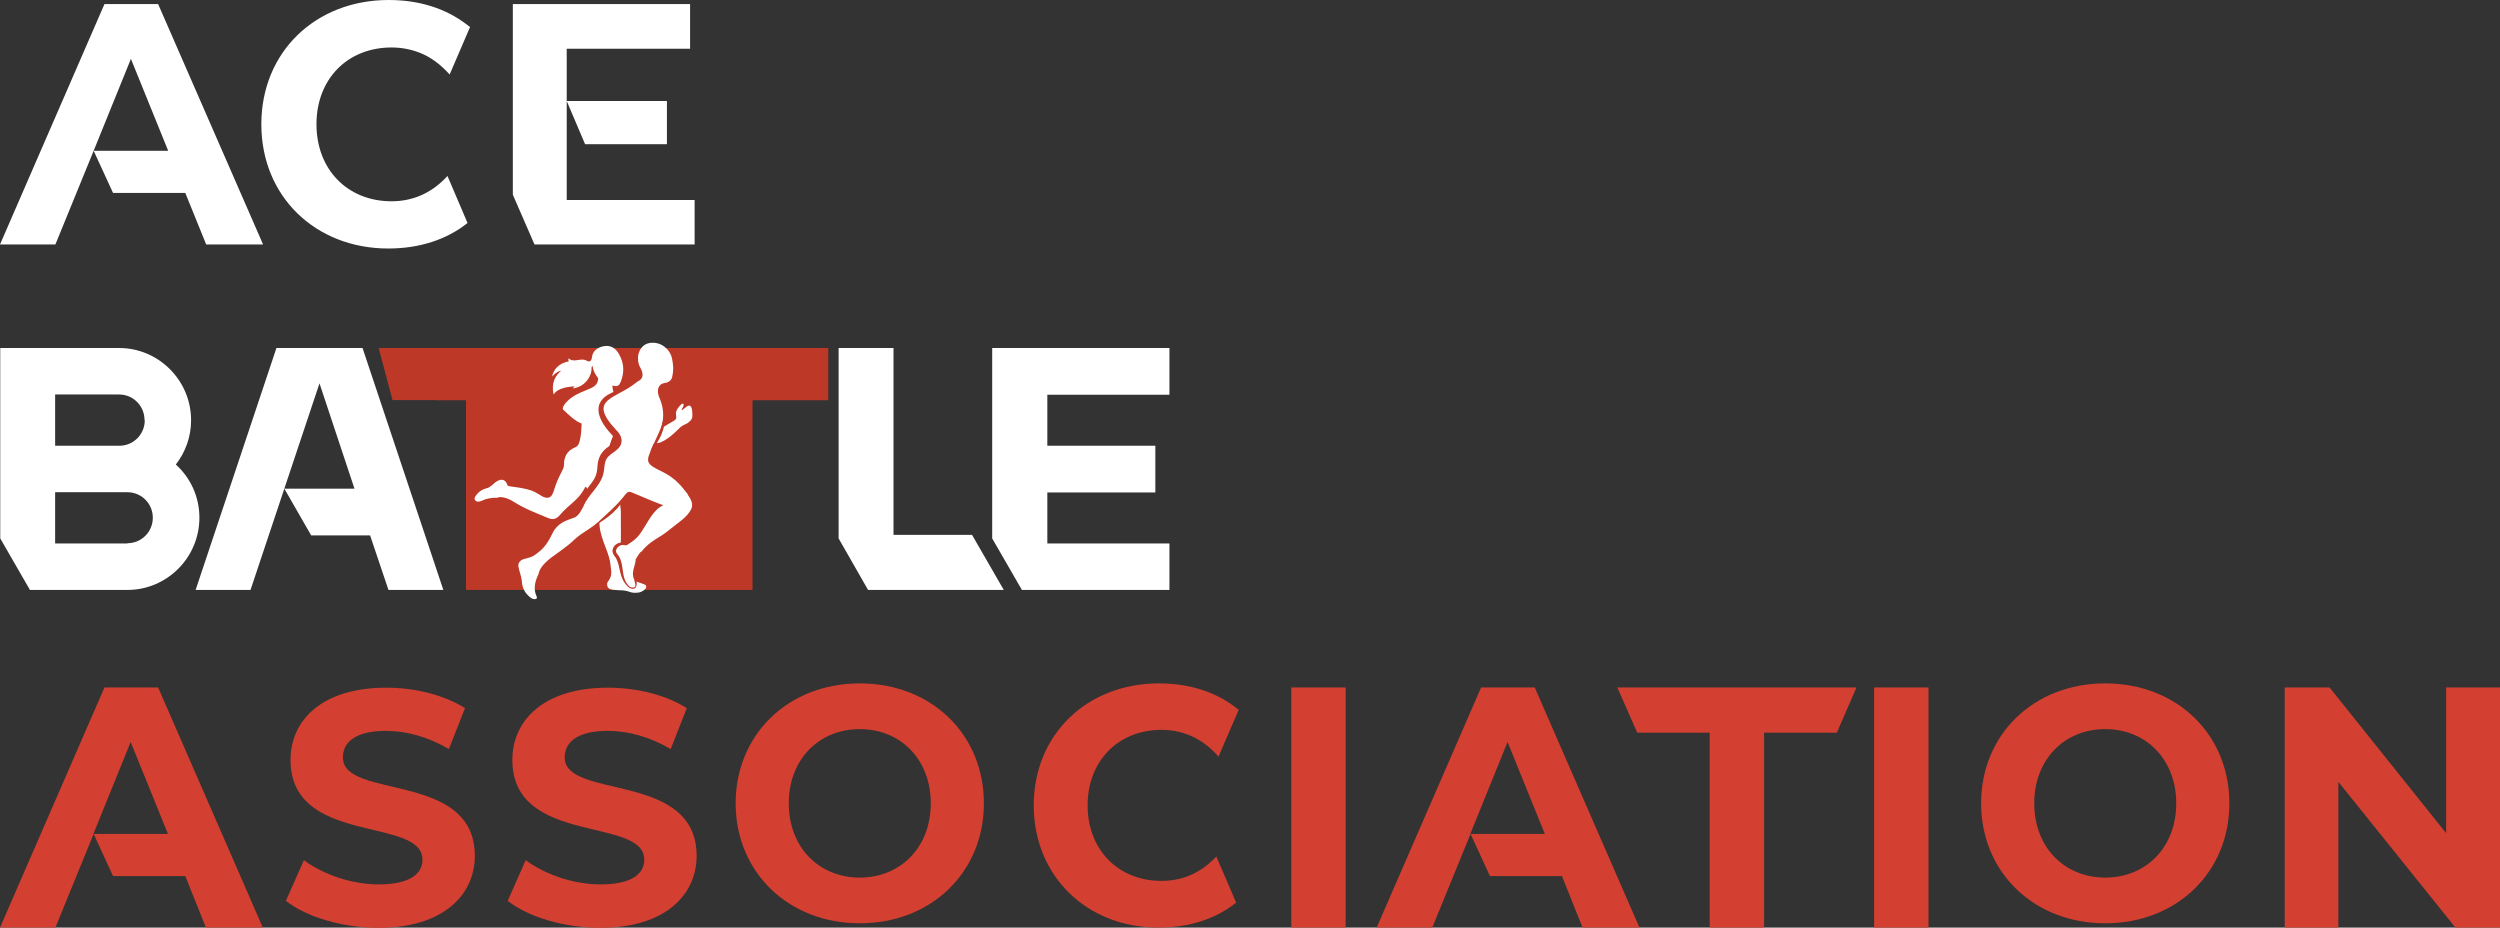 <svg width="221" height="82" viewBox="0 0 221 82" fill="none" xmlns="http://www.w3.org/2000/svg">
    <rect x="0" y="0" width="221" height="82" fill="#333333" stroke="none"/>
    <g clip-path="url(#clip0_9_92)">
        <path d="M39.549 15.561C39.393 15.739 39.215 15.918 39.037 16.074C37.79 17.213 36.299 17.793 34.608 17.793C30.735 17.793 27.976 15.002 27.976 10.984C27.976 6.965 30.735 4.197 34.608 4.197C35.476 4.197 36.299 4.353 37.056 4.644C38.057 5.023 38.948 5.693 39.749 6.586L41.552 2.389C41.44 2.299 41.329 2.21 41.196 2.121C39.37 0.737 37.034 0 34.363 0C27.909 0 23.102 4.577 23.102 10.984C23.102 17.391 27.909 21.968 34.319 21.968C37.078 21.968 39.482 21.186 41.329 19.713L39.549 15.538V15.561Z" fill="white"/>
        <path d="M16.38 17.056H9.993L8.279 13.328L4.896 21.611H0L9.236 0.357H13.977L23.257 21.611H18.227L16.38 17.056ZM14.867 13.328L11.573 5.202L8.279 13.328H14.867Z" fill="white"/>
        <path d="M61.404 17.659V21.611H47.249L45.335 17.213V0.357H61.003V4.309H50.098V8.93H58.956V12.748H51.722L50.098 8.93V17.681H61.381L61.404 17.659Z" fill="white"/>
        <path d="M107.54 75.704C107.384 75.883 107.206 76.039 107.028 76.195C105.804 77.312 104.335 77.87 102.666 77.87C98.86 77.87 96.145 75.124 96.145 71.195C96.145 67.265 98.86 64.519 102.666 64.519C103.534 64.519 104.335 64.676 105.07 64.966C106.049 65.346 106.939 65.993 107.718 66.886L109.499 62.756C109.387 62.666 109.276 62.577 109.165 62.488C107.362 61.126 105.07 60.412 102.443 60.412C96.1 60.412 91.382 64.921 91.382 71.195C91.382 77.468 96.1 82 102.399 82C105.114 82 107.473 81.241 109.276 79.79L107.518 75.704H107.54Z" fill="#D33F30"/>
        <path d="M16.358 77.446H9.993L8.279 73.717L4.896 82H0L9.236 60.769H13.977L23.235 82H18.205L16.38 77.446H16.358ZM14.845 73.717L11.551 65.591L8.257 73.717H14.822H14.845Z" fill="#D33F30"/>
        <path d="M138.075 77.446H131.71L129.996 73.717L126.613 82H121.695L130.931 60.769H135.671L144.93 82H139.9L138.075 77.446ZM136.561 73.717L133.268 65.591L129.974 73.717H136.539H136.561Z" fill="#D33F30"/>
        <path d="M164.114 60.769L162.378 64.765H155.946V82H151.139V64.765H144.729L142.971 60.769H164.114Z" fill="#D33F30"/>
        <path d="M114.15 60.769H118.957V82H114.15V60.769Z" fill="#D33F30"/>
        <path d="M165.672 60.769H170.479V82H165.672V60.769Z" fill="#D33F30"/>
        <path d="M221 60.769V82H217.061L206.712 69.118V82H201.971V60.769H205.933L216.237 73.65V60.769H220.978H221Z" fill="#D33F30"/>
        <path d="M65.031 71.016C65.031 64.921 69.683 60.412 76.004 60.412C82.324 60.412 86.976 64.899 86.976 71.016C86.976 77.133 82.302 81.62 76.004 81.62C69.705 81.62 65.031 77.111 65.031 71.016ZM82.28 71.016C82.28 67.109 79.587 64.453 76.004 64.453C72.42 64.453 69.728 67.109 69.728 71.016C69.728 74.923 72.42 77.58 76.004 77.58C79.587 77.58 82.28 74.923 82.28 71.016Z" fill="#D33F30"/>
        <path d="M175.131 71.016C175.131 64.921 179.782 60.412 186.103 60.412C192.424 60.412 197.075 64.899 197.075 71.016C197.075 77.133 192.401 81.62 186.103 81.62C179.805 81.62 175.131 77.111 175.131 71.016ZM192.379 71.016C192.379 67.109 189.686 64.453 186.103 64.453C182.52 64.453 179.827 67.109 179.827 71.016C179.827 74.923 182.52 77.58 186.103 77.58C189.686 77.58 192.379 74.923 192.379 71.016Z" fill="#D33F30"/>
        <path d="M25.282 79.611L26.863 76.039C28.554 77.289 31.069 78.182 33.473 78.182C36.232 78.182 37.345 77.245 37.345 75.995C37.345 72.155 25.683 74.789 25.683 67.176C25.683 63.693 28.443 60.791 34.14 60.791C36.655 60.791 39.237 61.416 41.106 62.599L39.682 66.216C37.812 65.122 35.898 64.609 34.118 64.609C31.358 64.609 30.312 65.658 30.312 66.953C30.312 70.726 41.974 68.136 41.974 75.66C41.974 79.098 39.192 82.022 33.473 82.022C30.29 82.022 27.085 81.062 25.305 79.656L25.282 79.611Z" fill="#D33F30"/>
        <path d="M44.89 79.611L46.47 76.039C48.161 77.289 50.676 78.182 53.08 78.182C55.84 78.182 56.953 77.245 56.953 75.995C56.953 72.155 45.291 74.789 45.291 67.176C45.291 63.693 48.05 60.791 53.748 60.791C56.263 60.791 58.844 61.416 60.714 62.599L59.289 66.216C57.42 65.122 55.506 64.609 53.725 64.609C50.966 64.609 49.92 65.658 49.92 66.953C49.92 70.726 61.582 68.136 61.582 75.66C61.582 79.098 58.8 82.022 53.08 82.022C49.897 82.022 46.693 81.062 44.912 79.656L44.89 79.611Z" fill="#D33F30"/>
        <path d="M103.378 34.894V30.764H91.76H87.71V47.597L90.336 52.151H91.76H103.378V48.044H92.584V43.534H102.132V39.404H92.584V34.894H103.378Z" fill="white"/>
        <path d="M78.986 47.285V30.764H74.134V47.597L76.738 52.151H78.051H78.986H88.734L85.93 47.285H78.986Z" fill="white"/>
        <path d="M29.289 30.764H27.197H24.437L17.293 52.151H22.145L28.243 33.889L31.336 43.199H25.149V43.221L27.508 47.329H32.716L34.341 52.151H39.192L32.048 30.764H29.289Z" fill="white"/>
        <path d="M15.534 41.078C16.38 39.984 16.892 38.645 16.892 37.149C16.892 33.644 14.043 30.764 10.527 30.764H4.651H0.022V47.597L2.648 52.151H4.651H11.261C14.755 52.151 17.627 49.294 17.627 45.767C17.627 43.891 16.825 42.217 15.534 41.056V41.078ZM12.797 37.149C12.797 38.399 11.796 39.404 10.549 39.404H4.874V34.872H10.527C11.773 34.872 12.775 35.877 12.775 37.127L12.797 37.149ZM11.284 48.044H4.874V43.512H10.527H11.261C12.508 43.512 13.509 44.516 13.509 45.767C13.509 47.017 12.508 48.021 11.261 48.021L11.284 48.044Z" fill="white"/>
        <path d="M33.473 30.764L34.697 35.363H38.502V35.385H41.195V52.151H45.001H49.853H61.671H66.522V35.385H73.222V35.363V30.764H33.473Z" fill="#BE3828"/>
        <path d="M57.064 51.705C57.064 51.705 56.797 51.593 56.663 51.549C56.174 51.415 55.684 51.102 55.306 50.923C55.172 50.856 55.083 50.723 55.061 50.589C54.927 49.651 54.861 48.825 54.883 47.865C54.883 47.262 54.905 46.927 54.883 46.213C54.883 46.057 54.883 45.431 54.883 45.186C54.816 44.672 54.861 44.605 54.727 44.159C54.682 43.98 54.638 43.824 54.616 43.69C54.371 42.552 54.215 41.368 53.725 40.096C53.837 39.359 54.126 38.689 54.237 38.444C54.393 38.399 54.505 38.555 54.682 38.6C55.061 38.712 55.439 38.823 55.818 38.935C56.263 39.069 56.485 38.935 56.485 38.466C56.485 38.288 56.508 38.265 56.619 38.288C56.352 37.752 56.196 37.417 56.263 37.506C55.973 37.573 55.083 37.774 54.371 37.662C54.371 37.662 54.371 37.662 54.371 37.618C54.371 37.595 54.371 37.573 54.393 37.529C54.393 37.506 54.393 37.462 54.393 37.439C54.482 37.037 54.66 36.167 54.46 35.497C54.282 34.849 54.104 34.314 54.148 34.068C54.215 34.113 54.393 34.135 54.438 34.135C54.727 34.135 54.816 33.889 54.905 33.666C55.194 32.885 55.172 32.103 54.727 31.322C54.438 30.809 54.059 30.541 53.525 30.585C52.813 30.652 52.368 31.054 52.323 31.612C52.301 31.88 52.123 32.036 51.901 31.903C51.322 31.568 50.766 32.126 50.254 31.679C50.231 31.769 50.254 31.858 50.276 31.947C48.941 32.193 48.807 33.287 48.807 33.287C48.807 33.287 49.208 32.818 49.608 32.773C48.74 33.51 48.829 34.358 48.941 34.872C49.007 34.805 49.23 34.224 50.81 34.157C50.788 34.157 50.654 34.314 50.632 34.336C50.676 34.336 50.81 34.314 50.855 34.291C50.921 34.291 51.01 34.247 51.077 34.224C51.611 34.046 52.034 33.577 52.212 33.063C52.279 32.862 52.301 32.639 52.301 32.416L52.39 32.349C52.39 32.349 52.39 32.55 52.524 32.862C52.59 33.041 52.88 33.443 52.88 33.443C52.88 33.644 52.813 33.822 52.702 33.979C52.546 34.18 52.301 34.291 52.079 34.381C52.079 34.381 51.834 34.492 51.5 34.626C51.211 34.738 50.788 34.961 50.565 35.117C50.298 35.318 50.009 35.564 49.853 35.832C49.764 35.988 49.675 36.144 49.853 36.278C50.276 36.68 50.855 37.238 51.411 37.439C51.411 37.484 51.411 38.957 51.055 39.404C50.988 39.493 50.743 39.582 50.632 39.649C50.476 39.739 50.343 39.828 50.231 39.962C50.053 40.141 49.964 40.386 49.898 40.632C49.831 40.877 49.898 41.145 49.809 41.368C49.764 41.458 49.719 41.569 49.675 41.659C49.586 41.837 49.497 41.993 49.43 42.15C49.23 42.552 49.074 42.998 48.941 43.422C48.763 44.025 48.429 44.137 47.917 43.869C47.828 43.802 47.316 43.512 47.316 43.512C46.426 43.043 44.934 43.065 44.868 42.909C44.712 42.418 44.4 42.284 43.955 42.529C43.688 42.663 43.599 42.864 43.221 43.087C43.02 43.199 42.553 43.177 42.086 43.779C41.841 44.114 41.997 44.226 42.086 44.293C42.197 44.382 42.42 44.36 42.687 44.226C42.954 44.092 43.377 44.025 43.666 44.003C43.799 44.003 43.911 44.003 43.955 44.003C44.178 43.869 44.779 43.958 45.38 44.338C46.314 44.94 47.36 45.342 48.384 45.766C48.896 45.99 49.185 45.9 49.541 45.476C50.231 44.65 51.122 44.204 51.633 43.244C51.789 42.931 51.789 42.976 51.967 43.311C52.546 44.382 52.613 44.338 52.902 44.829C52.947 44.918 52.991 45.074 52.991 45.164C52.991 45.409 52.991 45.722 52.991 45.967C52.969 46.704 53.102 47.173 53.347 47.887C53.547 48.468 53.881 49.182 53.948 49.785C53.97 50.075 54.037 50.343 54.037 50.633C54.037 50.767 54.015 50.923 53.948 51.057C53.904 51.191 53.815 51.303 53.725 51.437C53.636 51.593 53.659 51.749 53.725 51.906C53.725 51.928 53.815 51.995 53.837 52.017C53.926 52.129 54.349 52.151 54.638 52.174C54.994 52.174 55.35 52.196 55.684 52.33C55.929 52.419 56.218 52.419 56.485 52.375C56.619 52.352 56.752 52.285 56.864 52.218C56.953 52.151 57.086 52.062 57.131 51.906C57.131 51.839 57.108 51.749 57.042 51.705H57.064Z" fill="white"/>
        <path d="M60.803 43.69C60.669 43.512 60.536 43.355 60.425 43.221C59.935 42.596 59.312 42.083 58.599 41.726C58.221 41.525 57.798 41.368 57.487 41.078C57.131 40.743 57.331 40.342 57.487 39.94C57.553 39.739 57.642 39.56 57.731 39.359C57.776 39.27 57.798 39.158 57.954 39.181C58.065 39.181 58.288 39.158 58.422 39.091C59.223 38.779 60.113 37.774 60.157 37.752C60.336 37.618 60.425 37.573 60.625 37.484C60.803 37.417 60.936 37.283 61.07 37.149C61.159 37.037 61.203 36.926 61.203 36.769C61.203 36.546 61.226 35.899 60.936 35.854C60.87 35.854 60.803 35.876 60.736 35.921C60.602 36.01 60.469 36.122 60.336 36.234C60.336 36.234 60.269 36.278 60.269 36.234C60.269 36.234 60.269 36.211 60.269 36.189C60.313 36.077 60.514 35.809 60.402 35.698C60.38 35.675 60.336 35.675 60.291 35.698C60.246 35.72 60.224 35.742 60.202 35.765C60.002 35.966 59.757 36.234 59.757 36.546C59.757 36.658 59.757 36.725 59.779 36.836C59.801 36.97 59.757 37.06 59.645 37.149C59.304 37.343 59.03 37.506 58.822 37.64C58.822 37.64 58.599 37.796 58.533 37.774C58.422 37.729 58.533 37.551 58.533 37.462C58.733 36.636 58.599 35.854 58.266 35.095C58.154 34.827 58.11 34.515 58.221 34.247C58.288 34.113 58.377 34.001 58.511 33.934C58.688 33.845 58.867 33.867 59.045 33.778C59.2 33.711 59.356 33.555 59.401 33.398C59.579 32.662 59.512 32.237 59.401 31.657C59.267 31.054 58.711 30.429 57.976 30.317C57.309 30.228 56.685 30.429 56.441 31.3C56.352 31.657 56.396 32.148 56.596 32.483C56.886 33.019 56.886 33.398 56.508 33.644C56.24 33.8 55.862 33.956 55.461 34.314C54.972 34.582 53.347 34.961 53.147 35.854C52.947 36.725 54.104 38.154 54.349 38.332C54.593 38.511 54.927 39.158 54.148 39.627C53.347 40.096 53.147 40.654 53.125 41.234C53.102 41.815 52.991 42.552 52.479 43.02C51.967 43.489 51.366 45.342 50.632 45.722C50.632 45.722 49.519 46.034 49.007 46.838C48.896 47.017 48.74 47.352 48.607 47.597C48.384 47.999 48.117 48.379 47.783 48.669C47.627 48.803 47.294 49.071 47.115 49.16C46.938 49.249 46.581 49.361 46.381 49.405C46.047 49.472 45.78 49.718 45.825 50.053C45.914 50.589 46.092 50.901 46.136 51.437C46.181 52.062 46.47 52.531 46.982 52.888C47.093 52.955 47.271 53 47.405 52.933C47.472 52.888 47.472 52.821 47.449 52.754C47.115 52.062 47.294 51.392 47.605 50.745C47.605 50.834 47.65 50.656 47.605 50.745C47.605 50.723 47.627 50.611 47.65 50.589C47.694 50.388 47.917 49.897 48.785 49.249C49.452 48.758 50.142 48.312 50.743 47.731C50.788 47.686 51.144 47.352 51.678 47.017C52.813 46.302 54.171 45.164 54.482 44.762C54.772 44.405 55.039 44.025 55.328 43.668C55.461 43.489 55.617 43.422 55.862 43.534C56.775 43.913 57.687 44.315 58.644 44.672C57.932 44.918 57.398 45.9 57.064 46.436C56.552 47.285 56.285 47.709 55.395 48.155C55.328 48.178 55.306 48.155 55.239 48.155C54.972 48.044 54.482 48.222 54.371 48.646C54.282 48.981 54.549 49.138 54.682 49.405C54.927 49.807 54.816 50.053 54.972 50.633C55.083 51.057 55.439 52.129 56.062 51.973C56.374 51.883 56.129 51.147 56.062 50.946C55.973 50.566 56.285 49.874 56.263 49.539C56.73 48.535 57.264 48.088 58.243 47.486C58.666 47.24 59.045 46.95 59.423 46.637C60.002 46.168 60.736 45.722 61.092 45.03C61.315 44.583 61.092 44.137 60.803 43.735V43.69Z" fill="white"/>
        <path d="M56.374 33.711C54.505 35.318 51.834 35.184 54.438 37.975C54.682 38.221 55.083 38.667 54.905 39.248C54.638 39.984 53.681 40.074 53.503 40.855C53.414 41.123 53.436 41.525 53.325 41.927C53.013 43.065 51.99 43.713 51.567 44.784C51.389 45.097 51.233 45.476 50.855 45.722C50.098 46.012 49.475 46.146 49.007 46.838C49.274 46.146 50.098 45.744 50.676 45.454C51.188 45.007 51.3 44.159 51.678 43.579C52.012 42.931 52.613 42.485 52.746 41.77C52.835 41.413 52.791 41.056 52.902 40.676C53.013 40.252 53.28 39.873 53.614 39.605C53.97 39.337 54.282 39.225 54.327 39.024C54.393 38.868 54.282 38.6 54.015 38.355C52.746 36.993 52.19 35.363 54.416 34.582C55.172 34.403 55.706 33.979 56.419 33.689L56.374 33.711Z" fill="#BE3828"/>
        <path d="M55.373 43.623C54.883 44.941 53.681 45.856 52.502 46.503C53.503 45.543 54.527 44.717 55.373 43.623Z" fill="#BE3828"/>
        <path d="M55.996 47.753L55.55 48.088C55.55 48.088 55.417 48.245 55.239 48.2C54.861 48.066 54.415 48.423 54.46 48.758C54.46 48.87 54.593 49.004 54.705 49.16C55.194 49.941 54.883 51.013 55.528 51.727C55.706 52.017 56.307 52.04 56.151 51.616C56.129 51.437 56.062 51.281 56.018 51.102C55.795 50.589 56.174 49.964 56.196 49.472V49.428C56.374 49.205 56.508 48.847 56.708 48.736C56.596 49.004 56.485 49.249 56.352 49.517V49.472C56.396 50.053 56.062 50.499 56.218 51.057C56.263 51.325 56.352 51.638 56.218 51.906C56.018 52.196 55.617 51.995 55.439 51.794C54.682 51.013 54.883 50.075 54.438 49.316C54.349 49.182 54.193 49.026 54.148 48.78C54.104 48.178 54.772 47.798 55.261 48.021C55.283 48.066 55.372 47.999 55.439 47.954L55.929 47.731L55.996 47.753Z" fill="#BE3828"/>
        <path d="M58.733 36.68C58.911 37.886 58.243 39.069 57.487 39.94C57.91 38.846 58.555 37.863 58.733 36.68Z" fill="#BE3828"/>
    </g>
    <defs>
        <clipPath id="clip0_9_92">
            <rect width="221" height="82" fill="white"/>
        </clipPath>
    </defs>
</svg>
